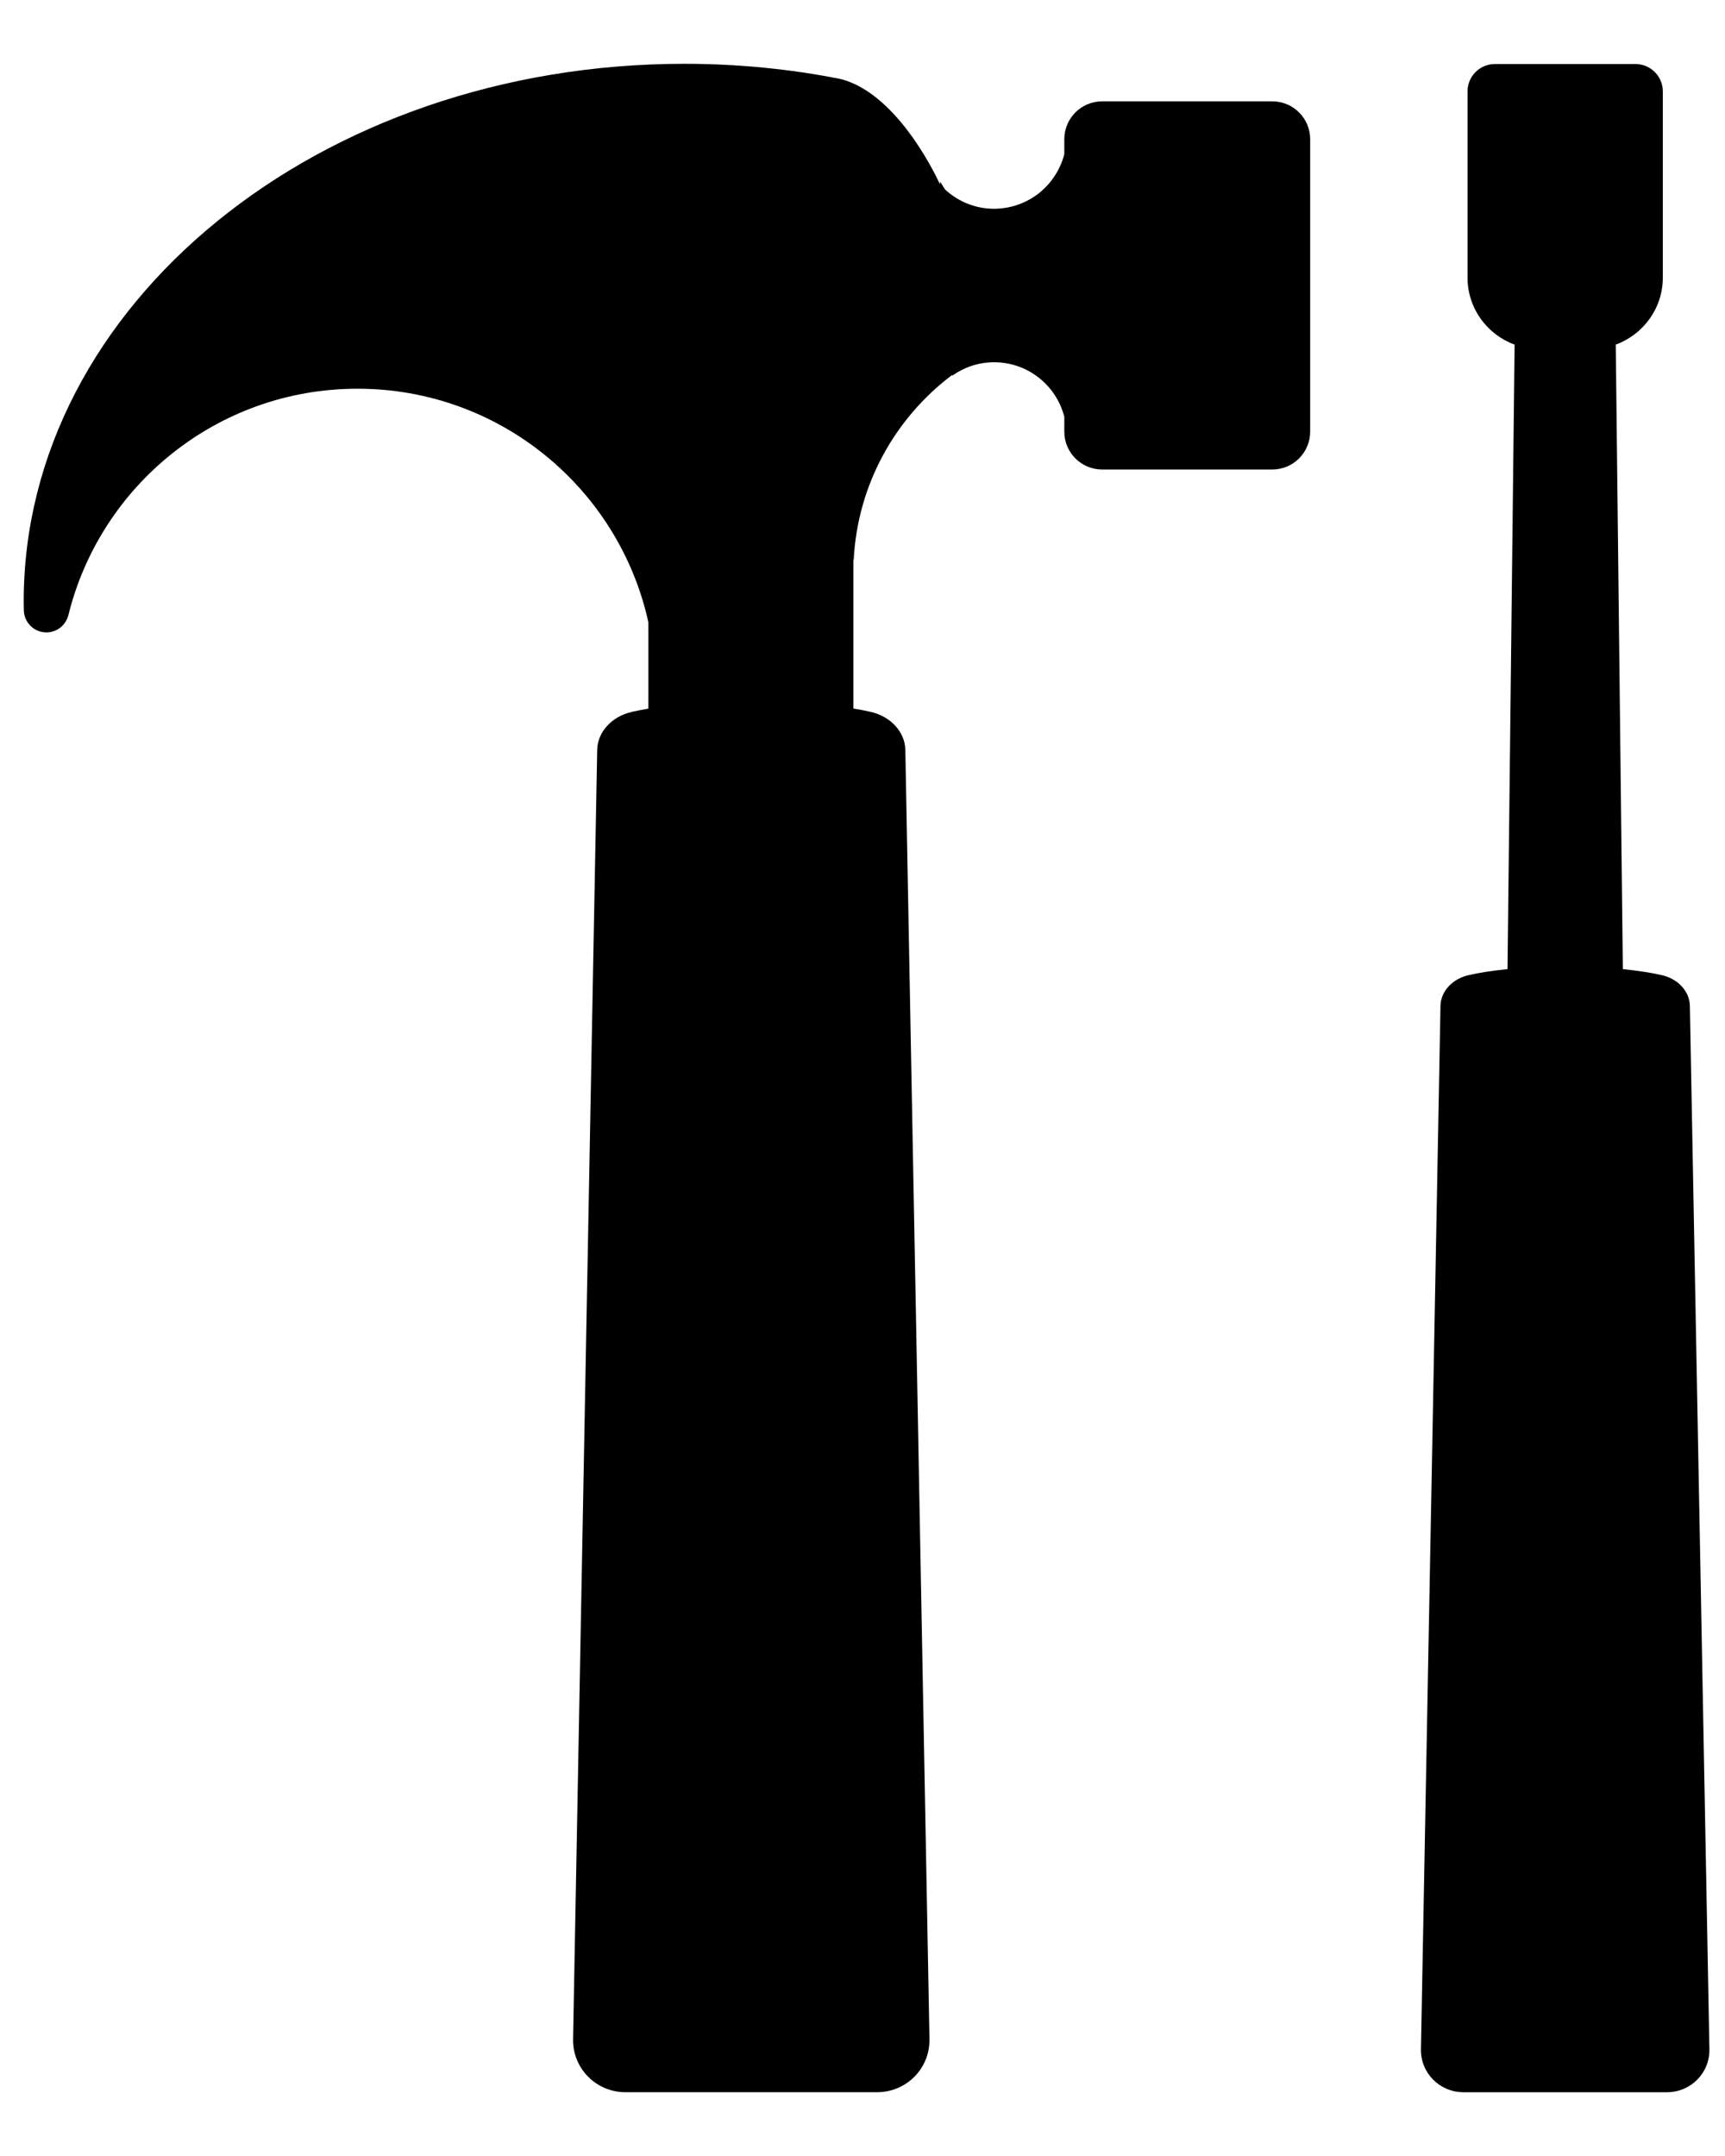 <?xml version="1.0" encoding="UTF-8" standalone="no"?>
<svg
   xmlns:dc="http://purl.org/dc/elements/1.1/"
   xmlns:cc="http://creativecommons.org/ns#"
   xmlns:rdf="http://www.w3.org/1999/02/22-rdf-syntax-ns#"
   xmlns:svg="http://www.w3.org/2000/svg"
   xmlns="http://www.w3.org/2000/svg"
   xmlns:sodipodi="http://sodipodi.sourceforge.net/DTD/sodipodi-0.dtd"
   xmlns:inkscape="http://www.inkscape.org/namespaces/inkscape"
   inkscape:version="1.0rc1 (09960d6f05, 2020-04-09)"
   sodipodi:docname="noun_tools_326607.svg"
   id="svg10"
   xml:space="preserve"
   enable-background="new 0 0 100 100"
   viewBox="0 0 100 125"
   y="0px"
   x="0px"
   version="1.1"><defs
     id="defs14" /><sodipodi:namedview
     inkscape:current-layer="svg10"
     inkscape:window-maximized="1"
     inkscape:window-y="-8"
     inkscape:window-x="-8"
     inkscape:cy="62.5"
     inkscape:cx="50"
     inkscape:zoom="1.984"
     showgrid="false"
     id="namedview12"
     inkscape:window-height="988"
     inkscape:window-width="1680"
     inkscape:pageshadow="2"
     inkscape:pageopacity="0"
     guidetolerance="10"
     gridtolerance="10"
     objecttolerance="10"
     borderopacity="1"
     bordercolor="#666666"
     pagecolor="#ffffff" /><path
     style="stroke-width:1.663"
     inkscape:connector-curvature="0"
     id="path2"
     d="m 63.894,27.221 h 9.863 c 1.212,0 2.195,-0.983 2.195,-2.195 V 8.071 c 0,-1.212 -0.983,-2.195 -2.195,-2.195 h -9.863 c -1.212,0 -2.195,0.983 -2.195,2.195 v 0.863 c -0.032,0.128 -0.07,0.253 -0.113,0.376 -0.027,0.075 -0.057,0.146 -0.088,0.218 -0.013,0.033 -0.027,0.067 -0.042,0.098 -0.03,0.067 -0.063,0.13 -0.095,0.195 -0.018,0.037 -0.038,0.075 -0.058,0.11 -0.033,0.06 -0.068,0.12 -0.105,0.178 -0.023,0.038 -0.047,0.075 -0.071,0.111 -0.037,0.057 -0.075,0.111 -0.115,0.165 -0.027,0.037 -0.055,0.073 -0.083,0.11 -0.04,0.052 -0.081,0.103 -0.125,0.153 -0.032,0.037 -0.063,0.07 -0.096,0.105 -0.043,0.047 -0.086,0.095 -0.133,0.14 -0.037,0.035 -0.073,0.068 -0.111,0.103 -0.045,0.042 -0.09,0.085 -0.136,0.125 -0.081,0.068 -0.166,0.135 -0.253,0.196 -0.04,0.028 -0.083,0.055 -0.125,0.083 -0.053,0.035 -0.106,0.071 -0.161,0.105 -0.043,0.027 -0.09,0.05 -0.135,0.075 -0.055,0.03 -0.111,0.062 -0.168,0.09 -0.047,0.023 -0.093,0.043 -0.14,0.065 -0.058,0.027 -0.118,0.052 -0.178,0.076 -0.047,0.018 -0.095,0.037 -0.143,0.053 -0.063,0.022 -0.126,0.043 -0.19,0.062 -0.047,0.015 -0.095,0.028 -0.143,0.04 -0.068,0.018 -0.136,0.033 -0.206,0.047 -0.047,0.01 -0.091,0.02 -0.138,0.028 -0.078,0.013 -0.156,0.023 -0.236,0.032 -0.04,0.005 -0.078,0.01 -0.118,0.015 -0.12,0.01 -0.241,0.017 -0.362,0.017 -1.101,0 -2.1,-0.427 -2.848,-1.119 L 54.501,10.531 54.491,10.69 c 0,0 -2.328,-5.269 -5.791,-6.116 -2.896,-0.572 -5.921,-0.875 -9.035,-0.875 -21.149,0 -38.291,13.957 -38.291,31.175 0,0.168 0.003,0.334 0.007,0.502 0.012,0.713 0.59,1.289 1.307,1.289 0.599,0 1.104,-0.402 1.259,-0.951 l 0.005,0.002 c 1.837,-7.562 8.648,-13.179 16.775,-13.179 8.256,0 15.153,5.795 16.859,13.536 v 5.013 c -0.349,0.06 -0.672,0.121 -0.951,0.185 -1.169,0.264 -1.995,1.167 -2.015,2.205 l -0.554,29.545 -0.042,2.18 -0.11,5.899 -0.52,27.843 -0.173,9.276 c -0.032,1.698 1.33,3.083 3.041,3.083 h 14.579 c 1.711,0 3.073,-1.383 3.041,-3.083 l -0.173,-9.276 -0.52,-27.843 -0.11,-5.899 -0.042,-2.18 -0.554,-29.545 c -0.02,-1.038 -0.846,-1.94 -2.015,-2.205 -0.293,-0.067 -0.63,-0.131 -0.998,-0.193 v -8.62 h 0.02 C 49.714,28.083 51.9,24.227 55.186,21.748 l 0.032,0.022 c 0.683,-0.481 1.515,-0.767 2.414,-0.767 1.96,0 3.603,1.345 4.067,3.161 v 0.868 c 0.002,1.207 0.983,2.19 2.195,2.19 z" /><path
     style="stroke-width:1.663"
     inkscape:connector-curvature="0"
     id="path4"
     d="M 84.836,121.303 H 96.635 c 1.385,0 2.487,-1.121 2.461,-2.494 L 98.956,111.302 98.534,88.77 98.444,83.994 98.411,82.23 97.964,58.32 c -0.015,-0.84 -0.685,-1.571 -1.631,-1.784 -0.567,-0.128 -1.31,-0.254 -2.255,-0.348 L 93.667,19.98 c 1.588,-0.584 2.729,-2.097 2.729,-3.888 V 5.3 c 0,-0.878 -0.712,-1.588 -1.588,-1.588 h -8.146 c -0.878,0 -1.588,0.712 -1.588,1.588 V 16.093 c 0,1.791 1.139,3.304 2.729,3.888 L 87.392,56.188 c -0.944,0.093 -1.688,0.219 -2.255,0.348 -0.946,0.214 -1.615,0.944 -1.631,1.784 l -0.447,23.91 -0.033,1.764 -0.09,4.775 -0.422,22.532 -0.14,7.507 c -0.025,1.373 1.077,2.494 2.463,2.494 z" /></svg>
